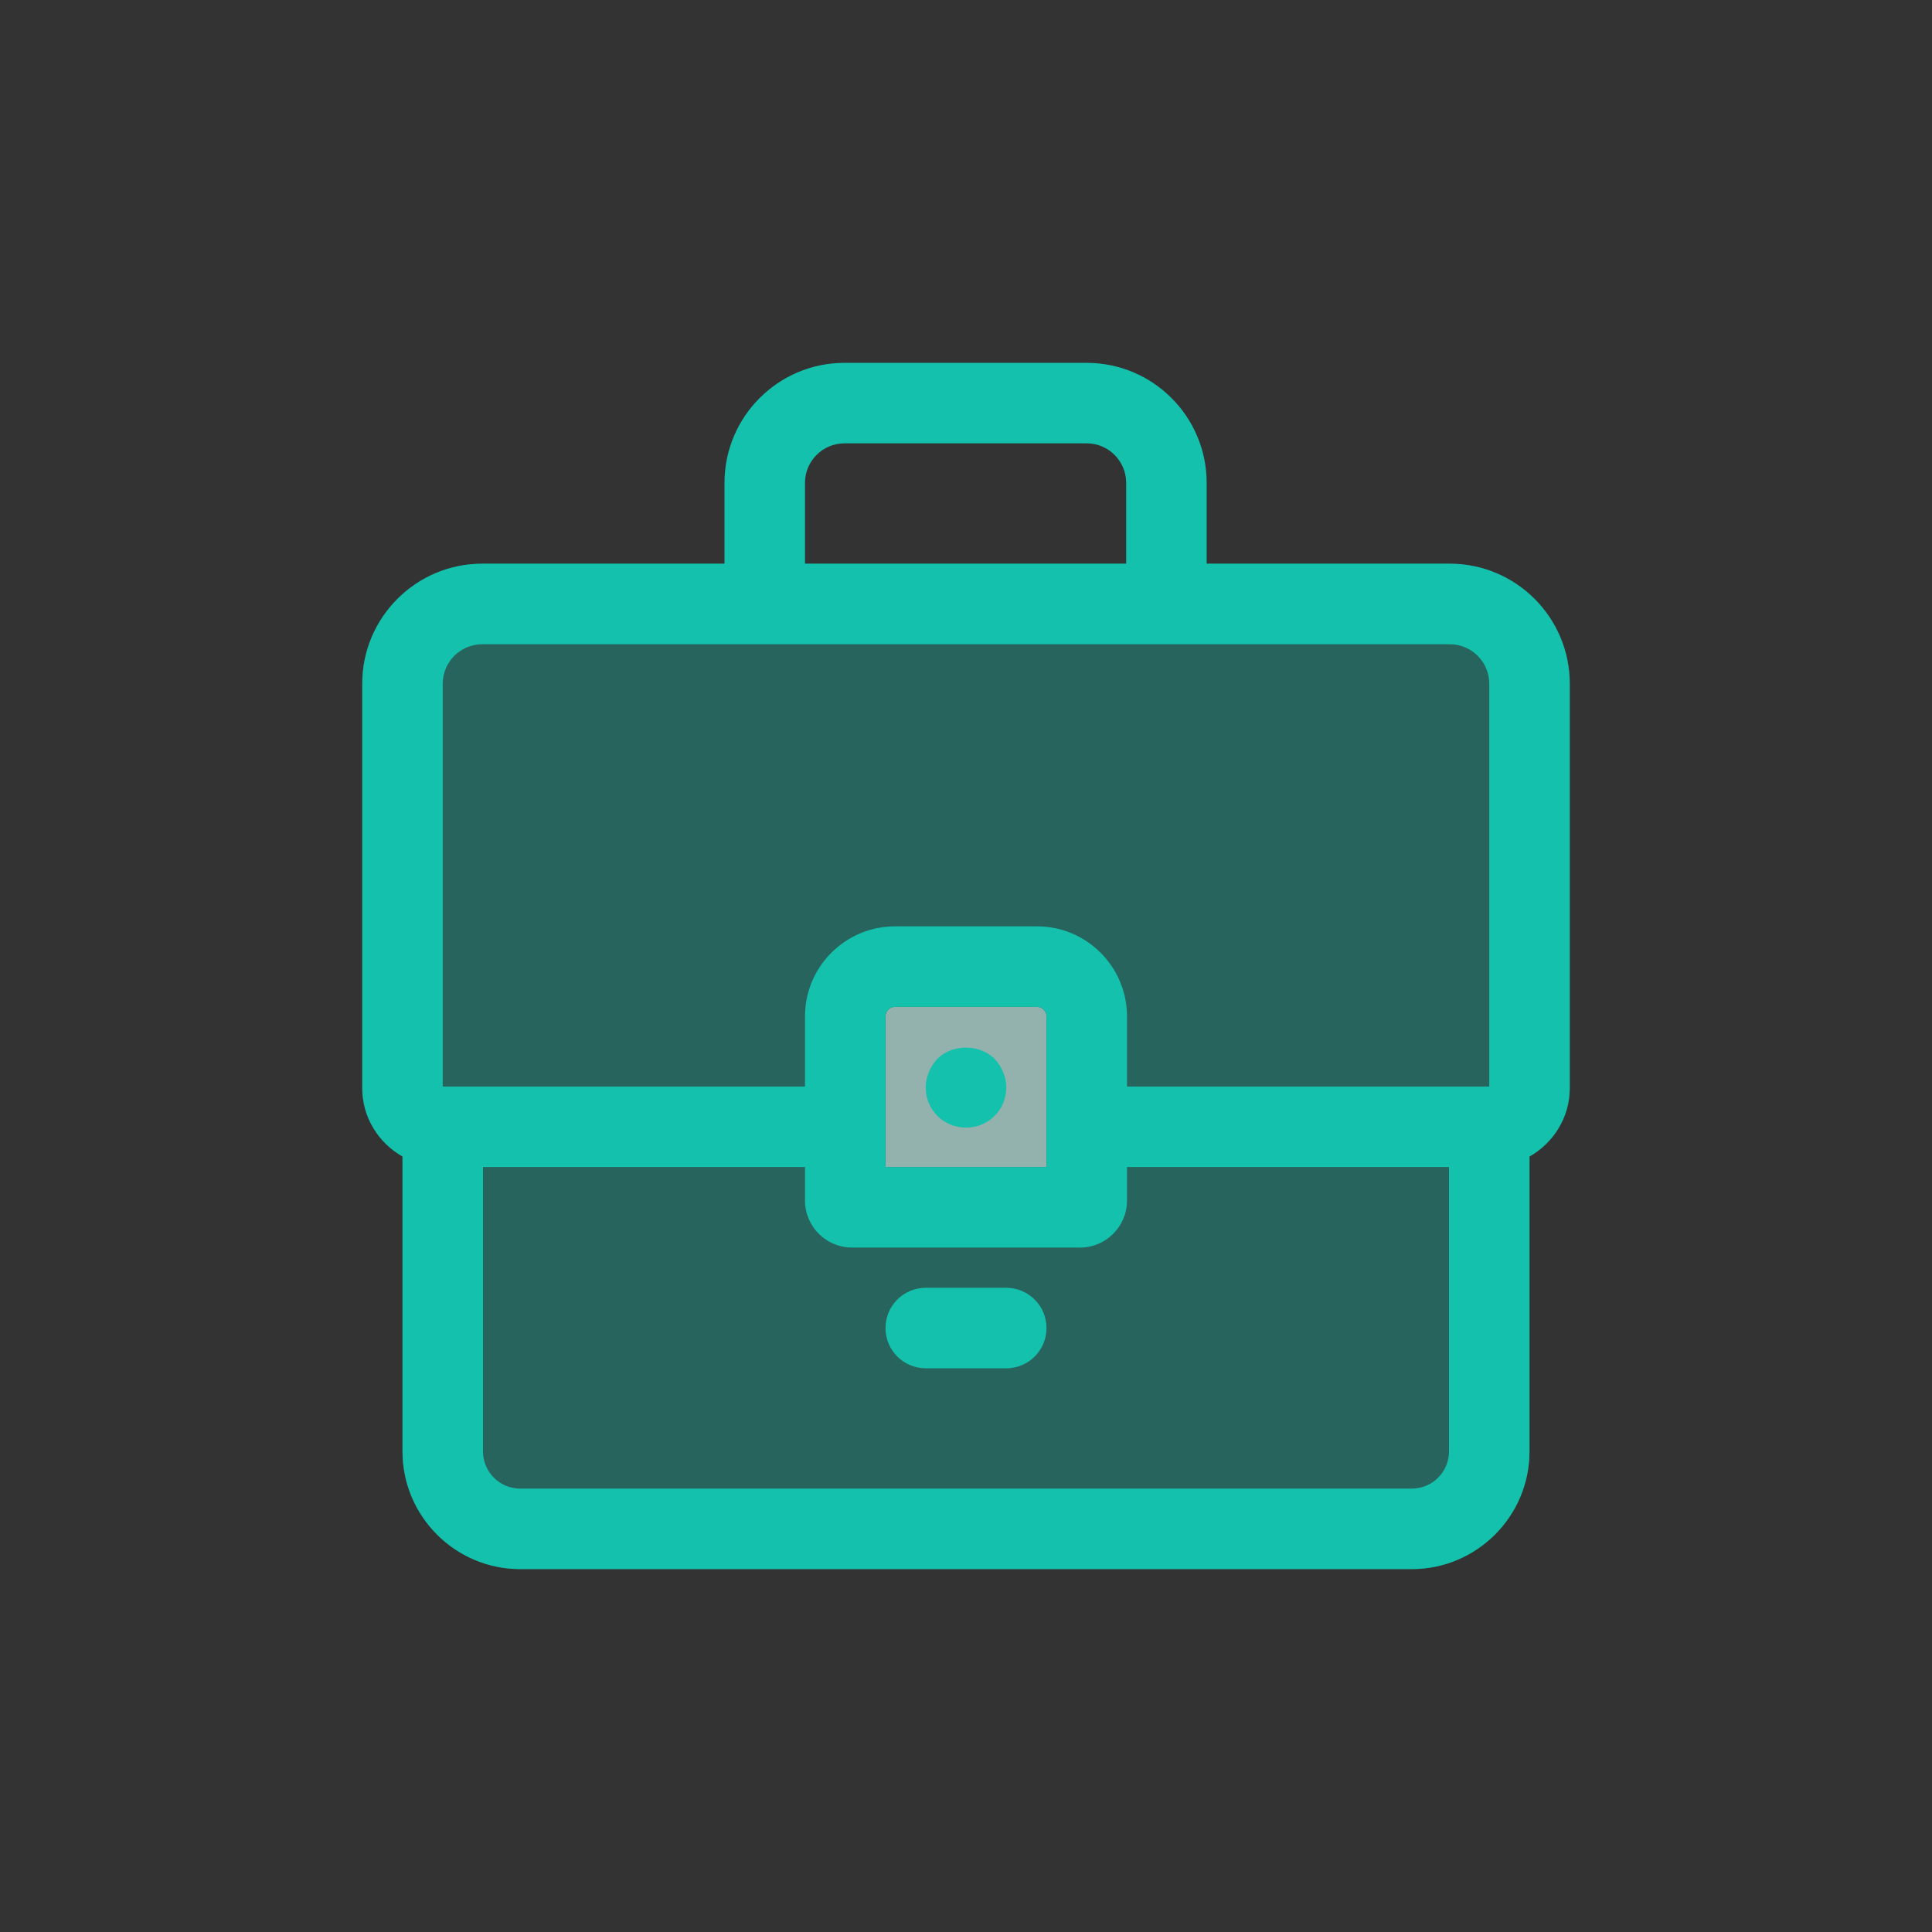 <svg xmlns="http://www.w3.org/2000/svg" width="48" height="48" viewBox="0 0 48 48">
  <rect x="0" y="0" width="48" height="48" fill="#333333" stroke="none"/>
  <g fill="none" fill-rule="evenodd">
    <path fill="#13C1AC" fill-opacity=".35" d="M18,14.005 L11.98,14.005 C10.337,14.005 9,15.342 9,16.986 L9,27.034 C9,27.764 9.406,28.395 10,28.733 L10,36.06 C10,37.672 11.312,38.984 12.924,38.984 L35.076,38.984 C36.688,38.984 38,37.672 38,36.06 L38,28.733 C38.594,28.395 39,27.764 39,27.034 L39,16.986 C39,15.342 37.663,14.005 36.02,14.005 L18,14.005 Z"/>
    <path fill="#FFF" fill-opacity=".5" d="M26,25.25 L26,28.995 L22,28.995 L22,25.25 C22,25.122 22.105,25.015 22.235,25.015 L25.765,25.015 C25.895,25.015 26,25.122 26,25.25 Z"/>
    <path fill="#13C1AC" d="M36.02,14.005 C37.663,14.005 39,15.342 39,16.986 L39,27.034 C39,27.764 38.594,28.395 38,28.733 L38,36.06 C38,37.672 36.688,38.984 35.076,38.984 L12.924,38.984 C11.312,38.984 10,37.672 10,36.06 L10,28.733 C9.406,28.395 9,27.764 9,27.034 L9,16.986 C9,15.342 10.337,14.005 11.98,14.005 L18,14.005 L18,11.995 C18,10.352 19.336,9.015 20.979,9.015 L27,9.015 C28.643,9.015 29.979,10.352 29.979,11.995 L29.979,14.005 L36.02,14.005 Z M36,36.06 L36,28.995 L28,28.995 L28,29.829 C28,30.471 27.477,30.995 26.833,30.995 L21.167,30.995 C20.523,30.995 20,30.471 20,29.829 L20,28.995 L12,28.995 L12,36.06 C12,36.571 12.415,36.984 12.924,36.984 L35.076,36.984 C35.585,36.984 36,36.571 36,36.06 Z M25,31.995 C25.552,31.995 26,32.442 26,32.995 C26,33.548 25.552,33.995 25,33.995 L23,33.995 C22.448,33.995 22,33.548 22,32.995 C22,32.442 22.448,31.995 23,31.995 L25,31.995 Z M26,25.25 C26,25.122 25.895,25.015 25.765,25.015 L22.235,25.015 C22.105,25.015 22,25.122 22,25.25 L22,28.995 L26,28.995 L26,25.25 Z M23.29,26.305 C23.66,25.935 24.33,25.935 24.71,26.305 C24.89,26.495 25,26.755 25,27.015 C25,27.285 24.9,27.535 24.71,27.725 C24.52,27.915 24.27,28.015 24,28.015 C23.73,28.015 23.48,27.915 23.29,27.725 C23.1,27.535 23,27.285 23,27.015 C23,26.755 23.11,26.495 23.29,26.305 Z M11.98,16.006 C11.44,16.006 11,16.445 11,16.986 L11,26.995 L20,26.995 L20,25.25 C20,24.018 21.003,23.015 22.235,23.015 L25.765,23.015 C26.997,23.015 28,24.018 28,25.25 L28,26.995 L37,26.995 L37,16.986 C37,16.445 36.56,16.006 36.02,16.006 L11.98,16.006 Z M20,11.995 L20,14.005 L27.979,14.005 L27.979,11.995 C27.979,11.456 27.54,11.015 27,11.015 L20.979,11.015 C20.439,11.015 20,11.456 20,11.995 Z"/>
  </g>
</svg>
